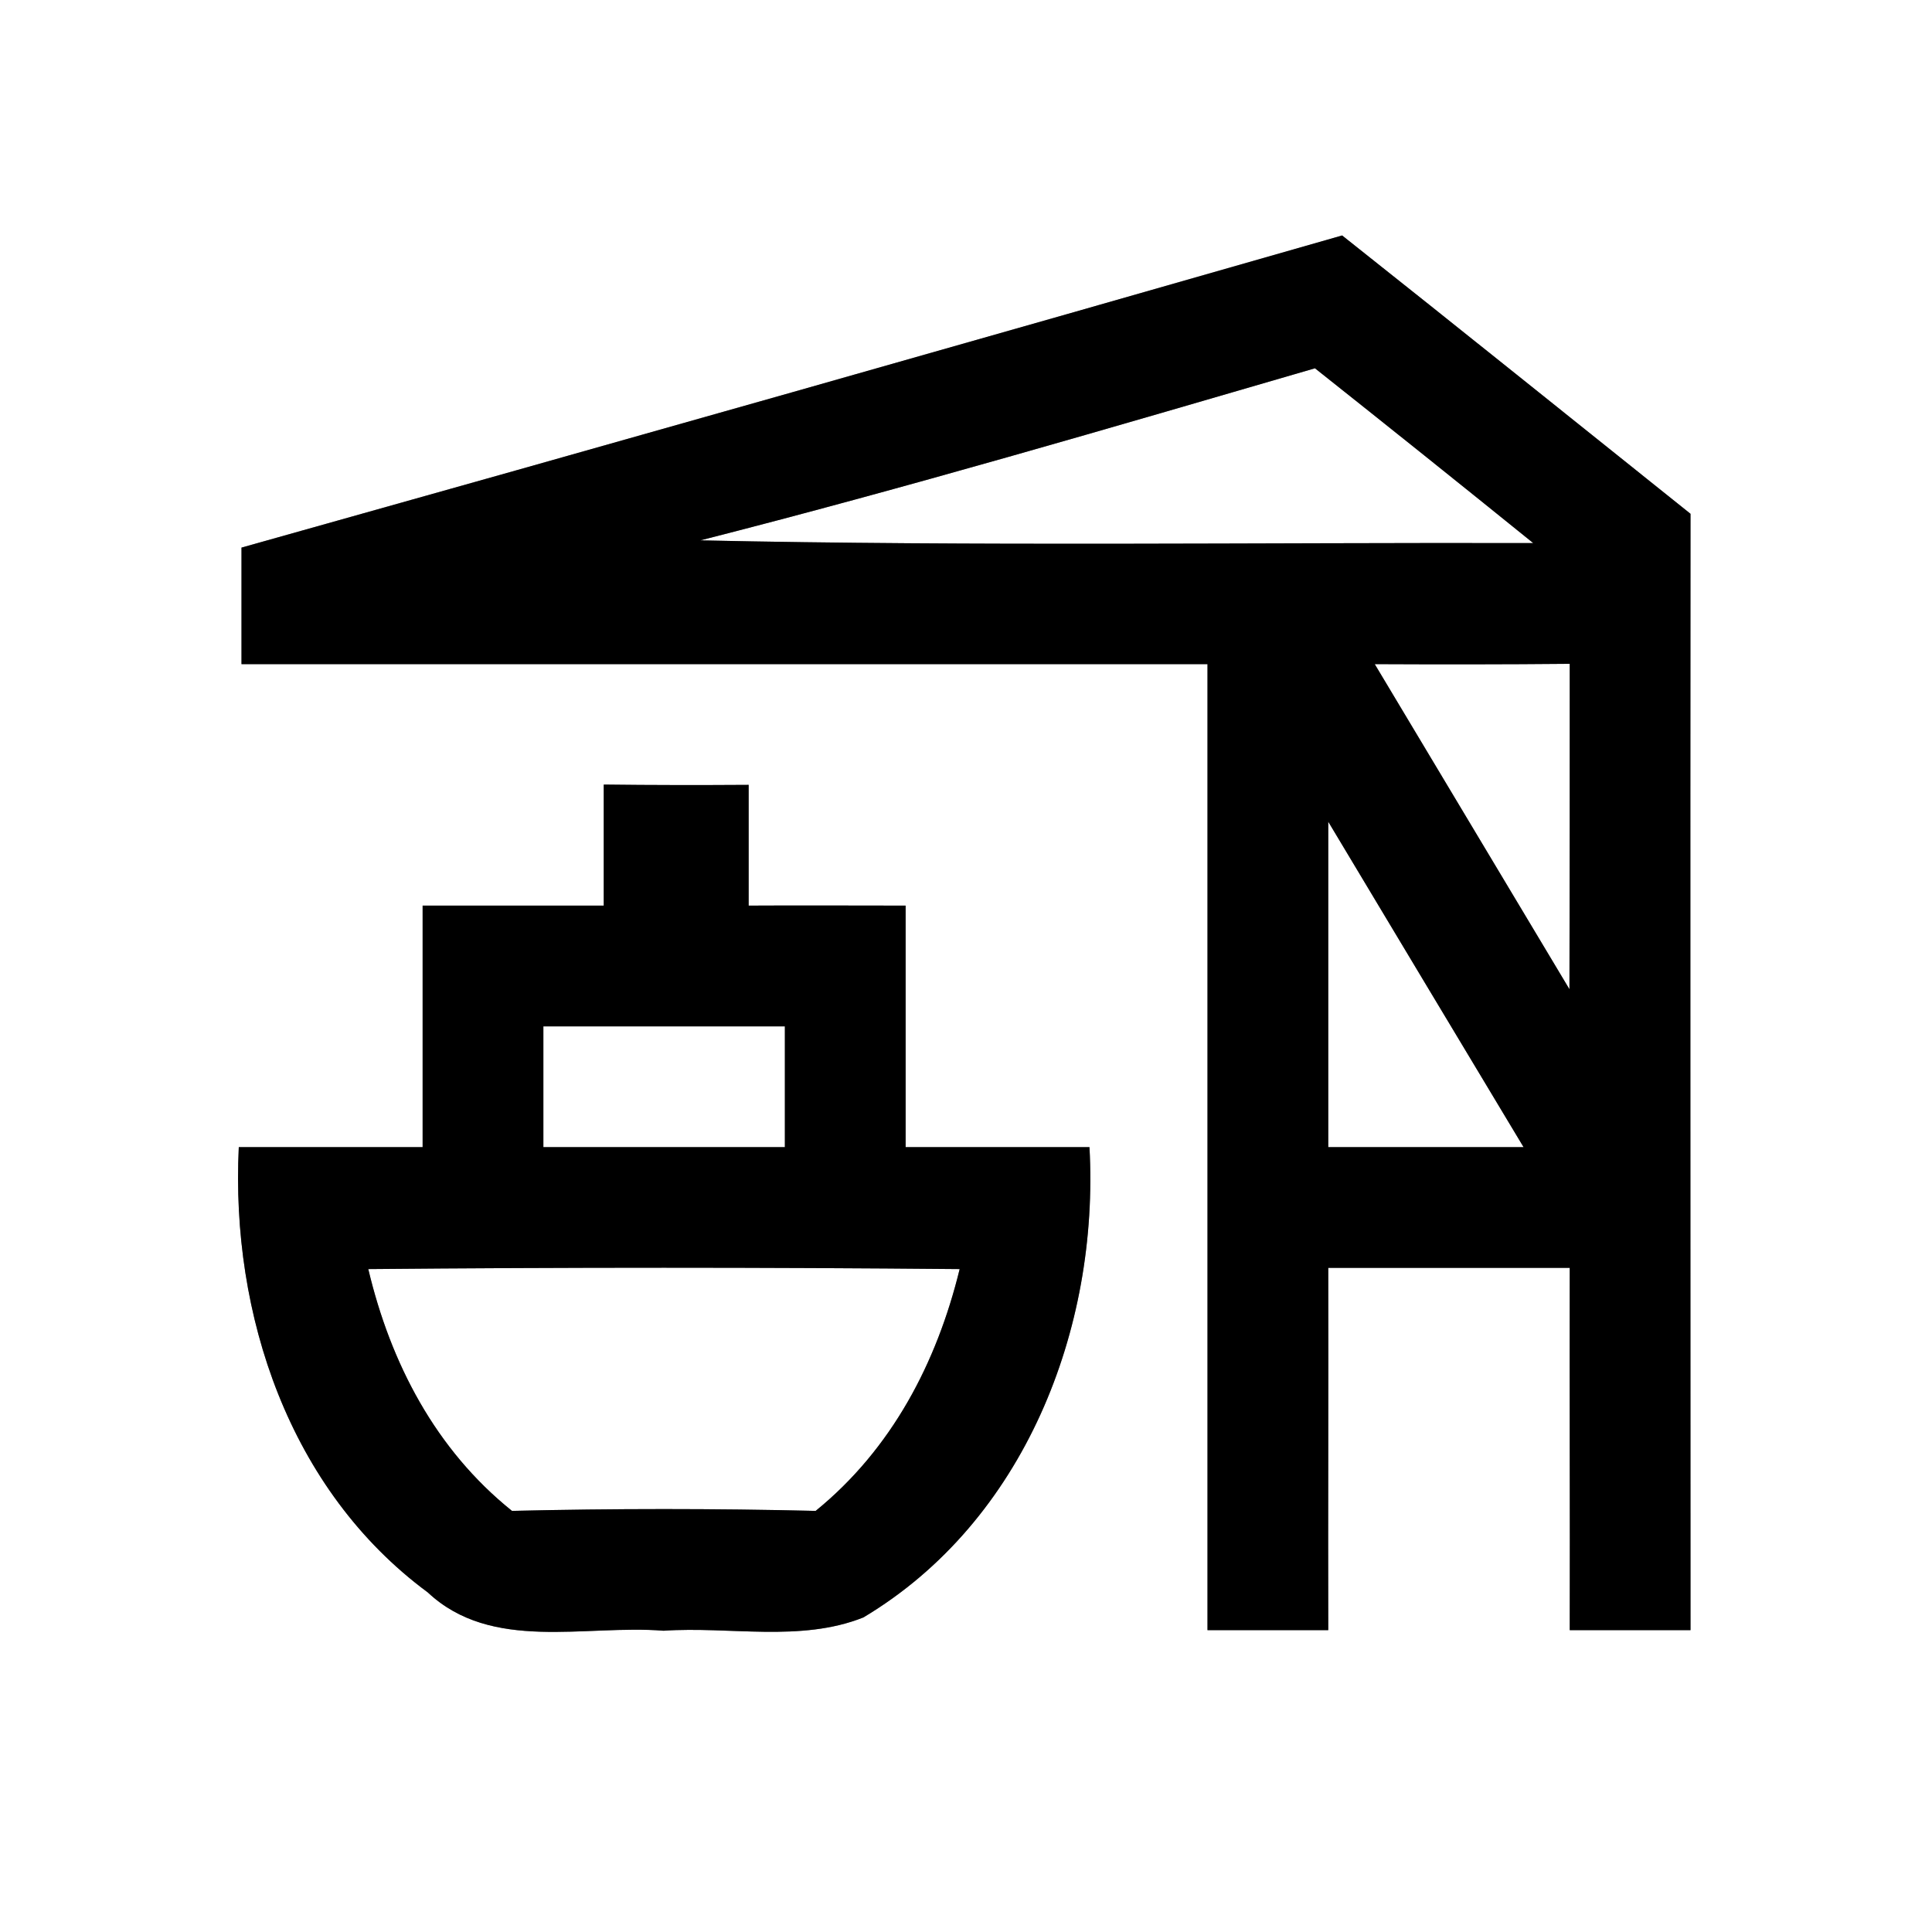 <?xml version="1.0" encoding="UTF-8" ?>
<!DOCTYPE svg PUBLIC "-//W3C//DTD SVG 1.1//EN" "http://www.w3.org/Graphics/SVG/1.1/DTD/svg11.dtd">
<svg width="64pt" height="64pt" viewBox="0 0 64 64" version="1.1" xmlns="http://www.w3.org/2000/svg">
<rect x="0" y="0" width="64" height="64" fill="#808080" stroke="none"/>
<g id="#ffffffff">
<path fill="#ffffff" opacity="1.00" d=" M 0.00 0.00 L 64.00 0.00 L 64.00 64.00 L 0.00 64.00 L 0.00 0.00 M 8.00 18.14 C 8.00 19.43 8.00 20.71 8.00 22.00 C 18.67 22.00 29.33 22.00 40.00 22.00 C 40.00 32.67 40.00 43.33 40.00 54.00 C 41.33 54.00 42.67 54.00 44.00 54.00 C 43.99 50.00 44.01 46.00 44.00 42.00 C 46.67 42.00 49.33 42.00 52.00 42.00 C 51.99 46.00 52.01 50.00 52.00 54.00 C 53.33 54.00 54.67 54.00 56.00 54.00 C 56.00 41.67 55.99 29.35 56.00 17.02 C 52.16 13.95 48.32 10.86 44.46 7.80 C 32.32 11.28 20.16 14.73 8.00 18.14 M 20.00 25.99 C 20.00 27.33 20.00 28.67 20.00 30.00 C 18.00 30.00 16.00 30.00 14.00 30.00 C 14.00 32.67 14.00 35.33 14.00 38.00 C 11.97 38.00 9.94 38.00 7.91 38.00 C 7.64 43.55 9.58 49.36 14.17 52.75 C 16.29 54.74 19.38 53.81 21.98 54.02 C 24.17 53.87 26.52 54.41 28.60 53.58 C 33.93 50.40 36.42 44.02 36.09 38.00 C 34.06 38.00 32.03 38.00 30.00 38.00 C 30.00 35.33 30.00 32.67 30.00 30.00 C 28.27 30.00 26.53 29.99 24.80 30.00 C 24.80 28.67 24.80 27.33 24.80 26.00 C 23.20 26.01 21.60 26.01 20.00 25.99 Z" />
<path fill="#ffffff" opacity="1.00" d=" M 23.20 17.90 C 30.03 16.16 36.79 14.17 43.56 12.20 C 45.98 14.12 48.39 16.05 50.79 17.99 C 41.59 17.97 32.39 18.10 23.20 17.90 Z" />
<path fill="#ffffff" opacity="1.00" d=" M 45.54 22.00 C 47.69 22.01 49.85 22.01 52.00 21.99 C 52.00 25.59 52.00 29.18 51.99 32.77 C 49.84 29.18 47.69 25.59 45.54 22.00 Z" />
<path fill="#ffffff" opacity="1.00" d=" M 44.00 27.22 C 46.16 30.82 48.31 34.41 50.47 38.00 C 48.31 38.00 46.16 38.00 44.00 38.00 C 44.00 34.41 44.00 30.82 44.00 27.22 Z" />
<path fill="#ffffff" opacity="1.00" d=" M 18.00 34.00 C 20.67 34.00 23.33 34.00 26.00 34.00 C 26.00 35.33 26.00 36.67 26.00 38.00 C 23.33 38.00 20.67 38.00 18.00 38.00 C 18.00 36.67 18.00 35.33 18.00 34.00 Z" />
<path fill="#ffffff" opacity="1.00" d=" M 12.20 42.04 C 18.73 41.98 25.26 41.98 31.79 42.04 C 31.03 45.15 29.54 48.00 27.02 50.05 C 23.67 49.97 20.32 49.97 16.96 50.05 C 14.43 48.02 12.94 45.16 12.20 42.04 Z" />
</g>
<g id="#000000ff">
<path fill="#000000" opacity="1.00" d=" M 8.00 18.14 C 20.16 14.73 32.32 11.28 44.46 7.80 C 48.32 10.86 52.16 13.95 56.00 17.02 C 55.99 29.35 56.00 41.67 56.00 54.00 C 54.67 54.00 53.33 54.00 52.00 54.00 C 52.01 50.00 51.99 46.00 52.00 42.00 C 49.33 42.00 46.67 42.00 44.00 42.00 C 44.01 46.00 43.99 50.00 44.00 54.00 C 42.67 54.00 41.33 54.00 40.00 54.00 C 40.00 43.33 40.00 32.67 40.00 22.00 C 29.33 22.00 18.67 22.00 8.00 22.00 C 8.00 20.71 8.00 19.43 8.00 18.14 M 23.20 17.90 C 32.39 18.10 41.59 17.97 50.79 17.99 C 48.39 16.05 45.98 14.12 43.56 12.20 C 36.79 14.17 30.03 16.16 23.20 17.90 M 45.54 22.00 C 47.69 25.59 49.84 29.18 51.99 32.77 C 52.00 29.18 52.00 25.59 52.00 21.99 C 49.85 22.01 47.69 22.01 45.54 22.00 M 44.00 27.22 C 44.00 30.82 44.00 34.41 44.00 38.00 C 46.16 38.00 48.31 38.00 50.47 38.00 C 48.31 34.41 46.16 30.82 44.00 27.22 Z" />
<path fill="#000000" opacity="1.00" d=" M 20.00 25.99 C 21.60 26.01 23.20 26.01 24.80 26.00 C 24.80 27.33 24.80 28.67 24.80 30.00 C 26.53 29.99 28.27 30.00 30.00 30.00 C 30.00 32.67 30.00 35.33 30.00 38.00 C 32.03 38.00 34.06 38.00 36.09 38.00 C 36.42 44.02 33.93 50.40 28.60 53.58 C 26.52 54.41 24.17 53.87 21.98 54.02 C 19.38 53.81 16.29 54.74 14.17 52.75 C 9.58 49.36 7.64 43.55 7.91 38.00 C 9.94 38.00 11.97 38.00 14.00 38.00 C 14.00 35.33 14.00 32.67 14.00 30.00 C 16.00 30.00 18.00 30.00 20.00 30.00 C 20.00 28.67 20.00 27.33 20.00 25.99 M 18.00 34.00 C 18.00 35.33 18.00 36.67 18.00 38.00 C 20.67 38.00 23.33 38.00 26.00 38.00 C 26.00 36.67 26.00 35.33 26.00 34.00 C 23.33 34.00 20.67 34.00 18.00 34.00 M 12.20 42.04 C 12.94 45.16 14.43 48.02 16.96 50.05 C 20.32 49.97 23.67 49.97 27.02 50.05 C 29.54 48.00 31.03 45.15 31.79 42.04 C 25.26 41.98 18.73 41.98 12.20 42.04 Z" />
</g>
</svg>
